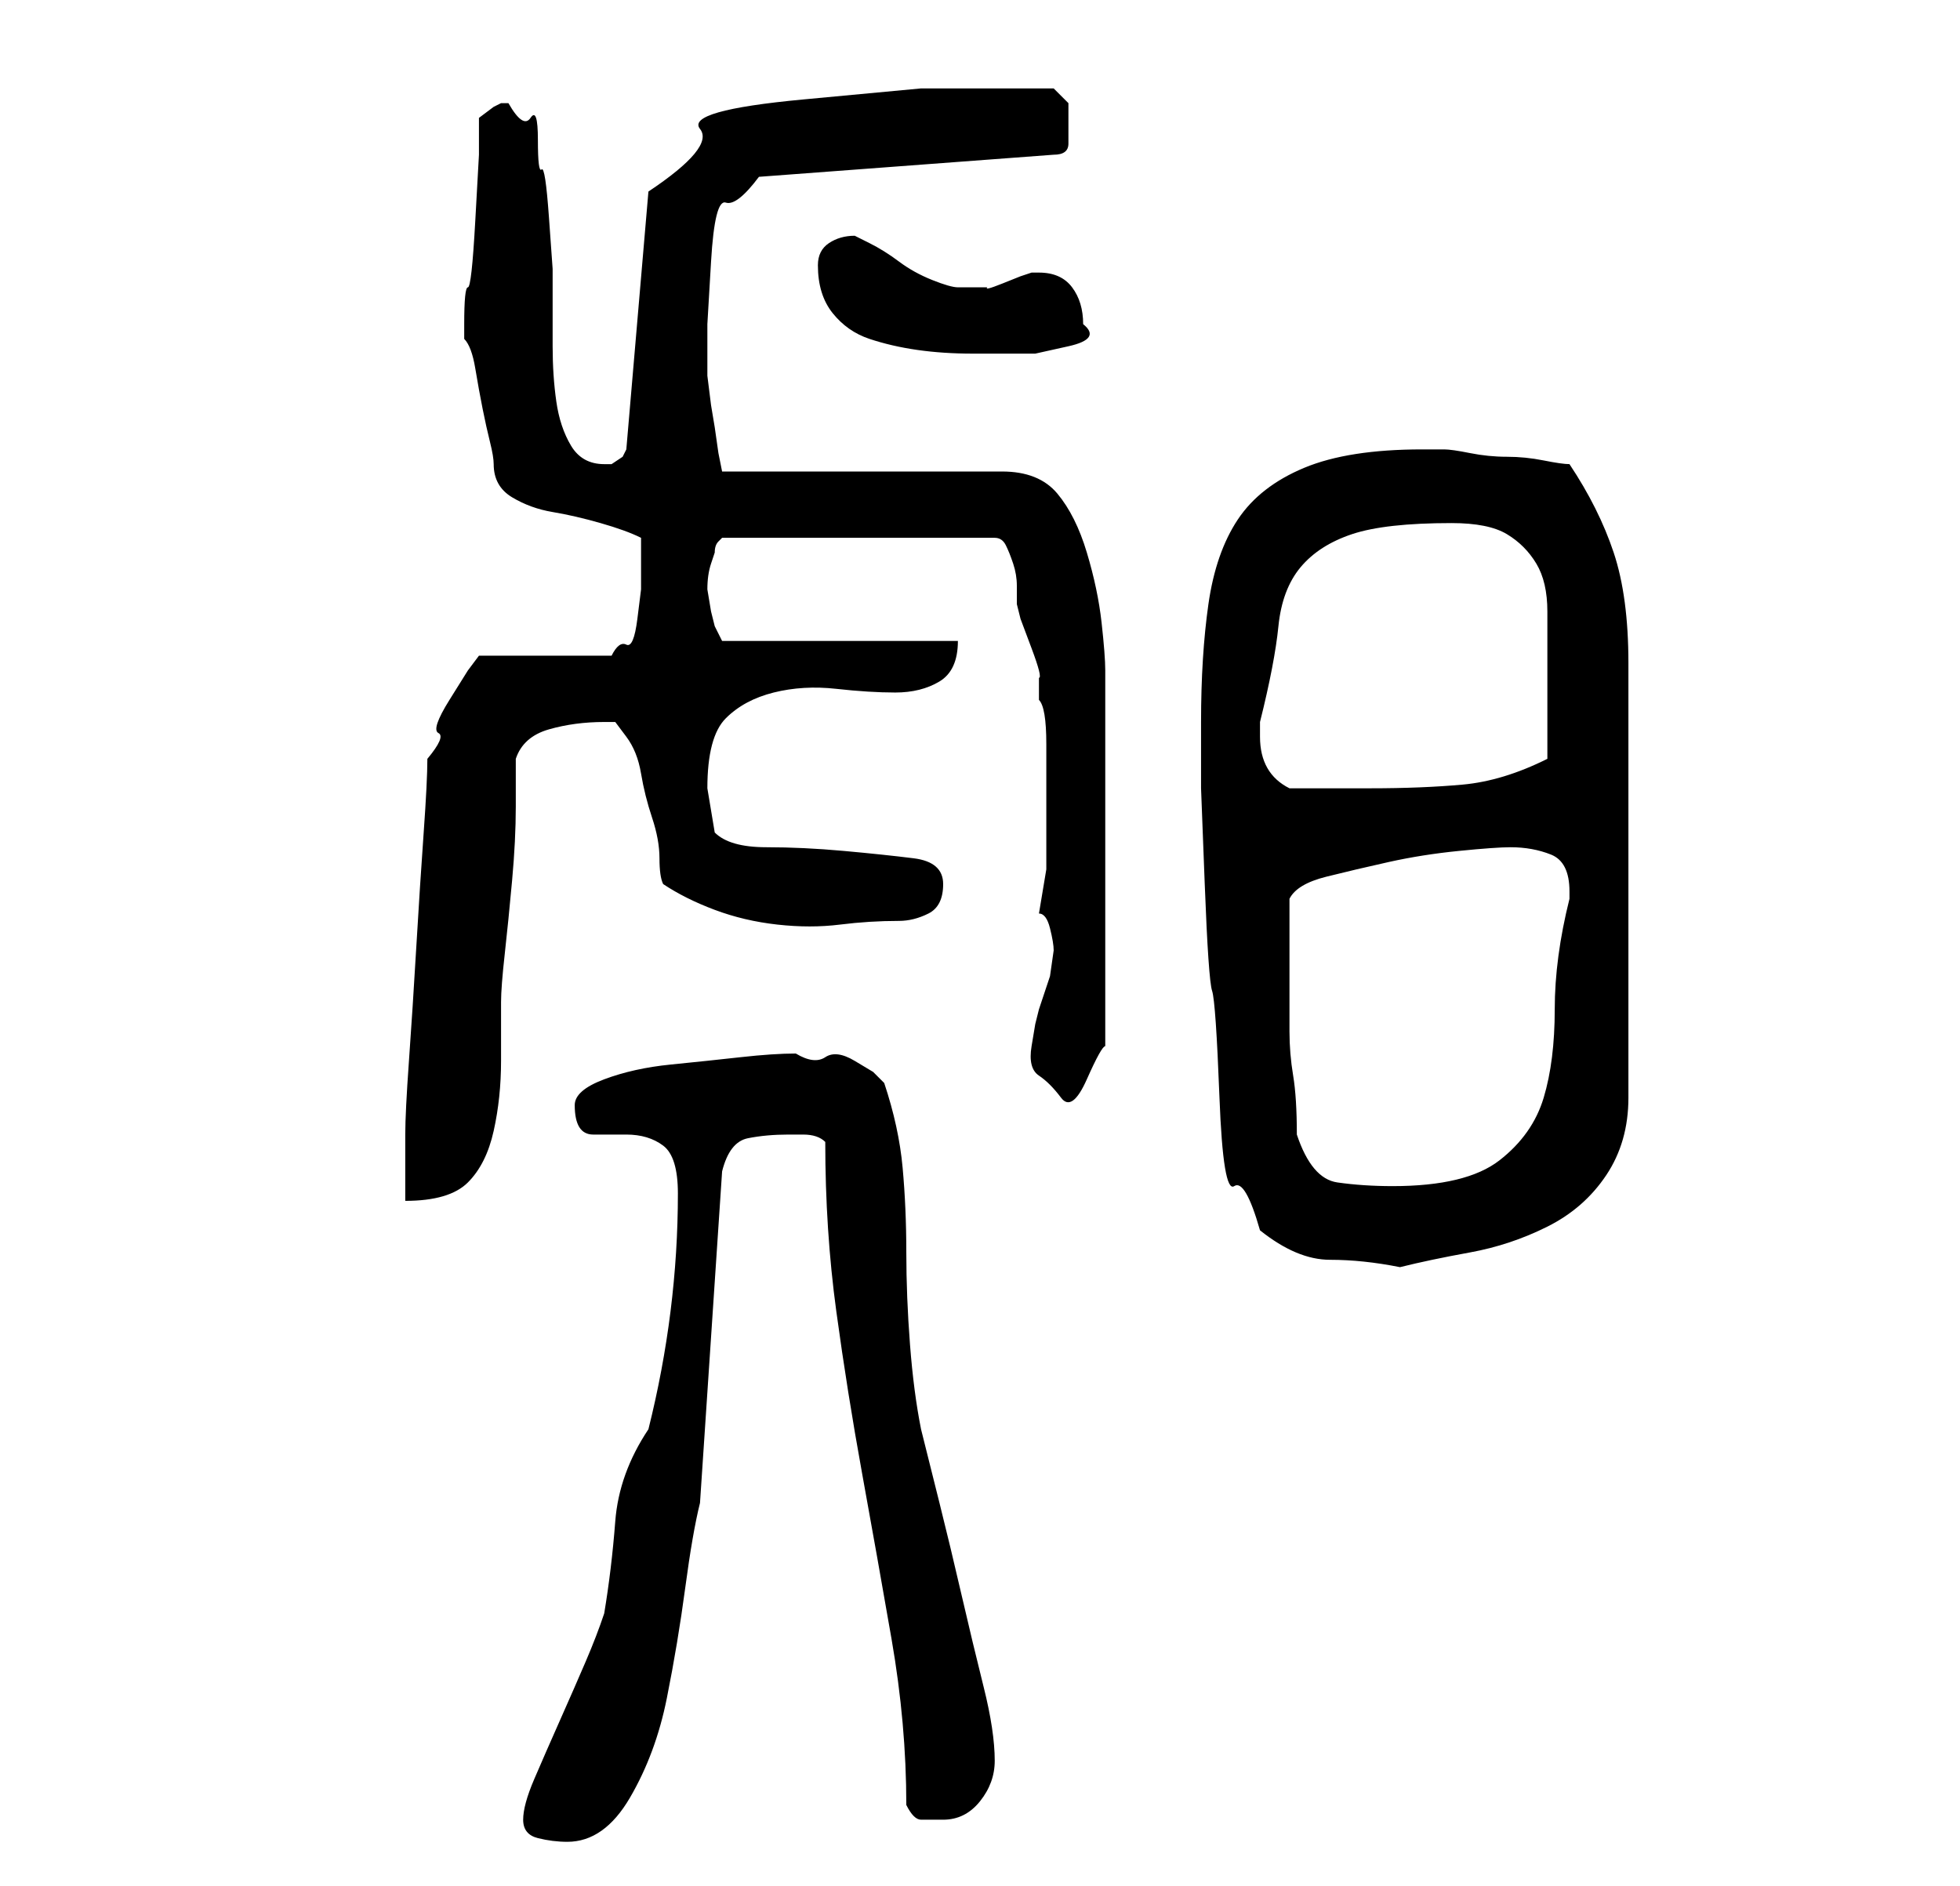 <?xml version="1.0" standalone="no"?>
<!DOCTYPE svg PUBLIC "-//W3C//DTD SVG 1.1//EN" "http://www.w3.org/Graphics/SVG/1.1/DTD/svg11.dtd" >
<svg xmlns="http://www.w3.org/2000/svg" xmlns:xlink="http://www.w3.org/1999/xlink" version="1.1" viewBox="-10 0 266 256">
   <path fill="currentColor"
d="M61 247q0 2 2 2.5t4 0.5q5 0 8.5 -6t5 -13.5t2.5 -15t2 -11.5l3 -45q1 -4 3.5 -4.5t5.5 -0.5h2q2 0 3 1q0 12 1.5 23t3.5 22t4 22.5t2 22.5q1 2 2 2h3q3 0 5 -2.5t2 -5.5q0 -4 -1.5 -10t-3 -12.5t-3 -12.5l-2.5 -10q-1 -5 -1.5 -11.5t-0.5 -12.5t-0.5 -11.5t-2.5 -11.5
l-1.5 -1.5t-2.5 -1.5t-4 -0.5t-4 -0.5q-3 0 -7.5 0.5t-9.5 1t-9 2t-4 3.5q0 4 2.5 4h4.5q3 0 5 1.5t2 6.5q0 8 -1 16t-3 16q-4 6 -4.5 12.5t-1.5 12.5q-1 3 -2.5 6.5t-3.5 8t-3.5 8t-1.5 5.5zM153 98v9t0.5 13t1 14.5t1 14.5t2 12t3.5 6q5 4 9.5 4t9.5 1q4 -1 9.5 -2
t10.5 -3.5t8 -7t3 -10.5v-59q0 -9 -2 -15t-6 -12q-1 0 -3.5 -0.5t-5 -0.5t-5 -0.5t-3.5 -0.5h-3q-10 0 -16 2.5t-9 7t-4 11.5t-1 16zM48 103q0 3 -0.5 10t-1 15.5t-1 15.5t-0.5 10v4.5v4.5q6 0 8.5 -2.5t3.5 -7t1 -9.5v-8q0 -2 0.5 -6.5t1 -10t0.5 -10v-6.5q1 -3 4.5 -4
t7.5 -1h1.5t1.5 2t2 5t1.5 6t1 5.5t0.5 3.5q3 2 7 3.5t8.5 2t8.5 0t8 -0.5q2 0 4 -1t2 -4t-4 -3.5t-9.5 -1t-10.5 -0.5t-7 -2l-0.5 -3l-0.5 -3q0 -7 2.5 -9.5t6.5 -3.5t8.5 -0.5t8 0.5t6 -1.5t2.5 -5.5h-32l-0.5 -1l-0.5 -1l-0.5 -2t-0.5 -3q0 -2 0.5 -3.5l0.5 -1.5
q0 -1 0.5 -1.5l0.5 -0.5h37q1 0 1.5 1t1 2.5t0.5 3v2.5l0.5 2t1.5 4t1 4v3q1 1 1 6v8v9t-1 6q1 0 1.5 2t0.5 3l-0.5 3.5t-1.5 4.5l-0.5 2t-0.5 3t1 4t3 3t3.5 -2.5t2.5 -4.5v-25v-26q0 -2 -0.5 -6.5t-2 -9.5t-4 -8t-7.5 -3h-38l-0.5 -2.5t-0.5 -3.5l-0.5 -3t-0.5 -4v-7
t0.5 -8.5t2 -8t4.5 -3.5l40 -3q2 0 2 -1.5v-3.5v-2t-2 -2h-7h-11t-16 1.5t-14 4t-7 8.5l-3 35l-0.5 1t-1.5 1v0h-1q-3 0 -4.5 -2.5t-2 -6t-0.5 -7.5v-6v-4.5t-0.5 -7t-1 -6.5t-0.5 -4t-1 -3t-3 -2h-1l-1 0.5t-2 1.5v5t-0.5 9t-1 9t-0.5 5v1v1q1 1 1.5 4t1 5.5t1 4.5t0.5 3
q0 3 2.5 4.5t5.5 2t6.5 1.5t5.5 2v4v3t-0.5 4t-1.5 3.5t-2 1.5h-18l-1.5 2t-2.5 4t-1.5 4.5t-1.5 3.5zM166 154q0 -5 -0.5 -8t-0.5 -6v-6v-6v-3.5v-2.5q1 -2 5 -3t8.5 -2t9.5 -1.5t7 -0.5q3 0 5.5 1t2.5 5v1q-2 8 -2 15t-1.5 12t-6 8.5t-14.5 3.5q-4 0 -7.5 -0.5t-5.5 -6.5z
M161 100v-2q2 -8 2.5 -13t3 -8t7 -4.5t13.5 -1.5q5 0 7.5 1.5t4 4t1.5 6.5v8v3v3.5v3.5v2q-6 3 -11.5 3.5t-12.5 0.5h-2h-4h-3h-2q-4 -2 -4 -7zM101 36q0 4 2 6.5t5 3.5t6.5 1.5t7.5 0.5h3.5h5t4.5 -1t2 -3q0 -3 -1.5 -5t-4.5 -2h-1l-1.5 0.5t-2.5 1t-2 0.5h-1h-1h-2
q-1 0 -3.5 -1t-4.5 -2.5t-4 -2.5l-2 -1q-2 0 -3.5 1t-1.5 3z" />
</svg>

